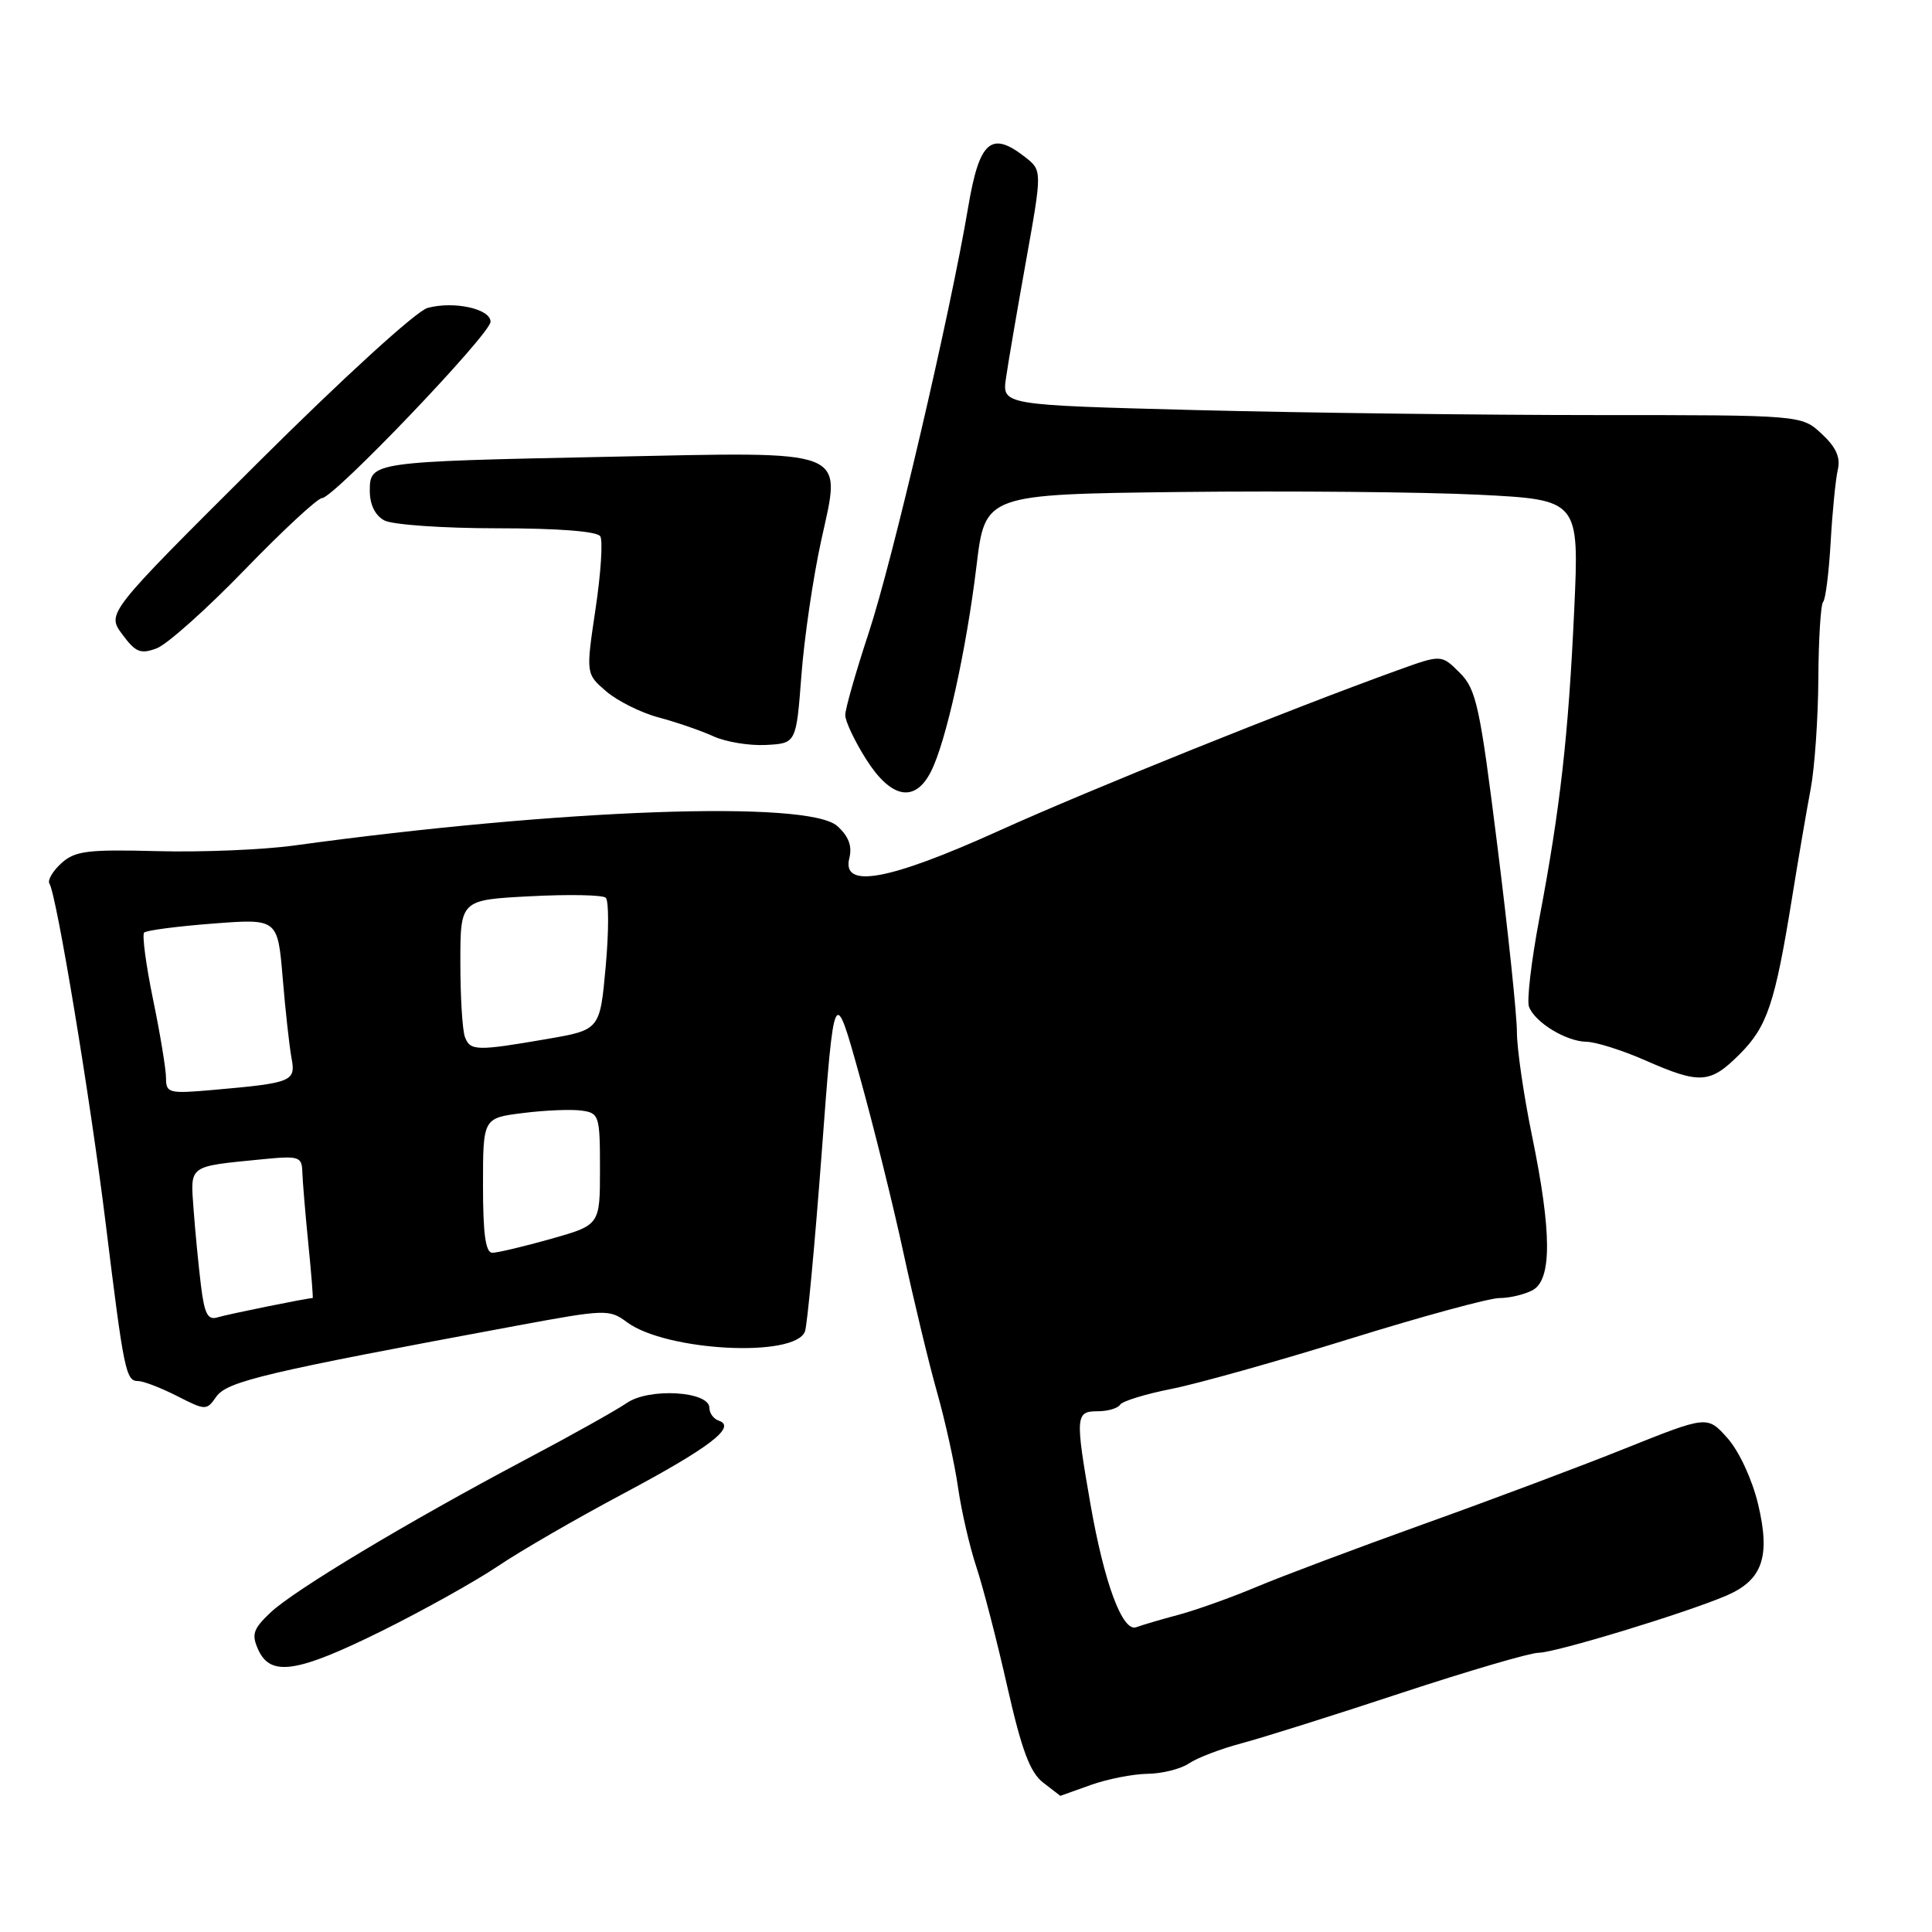 <?xml version="1.0" encoding="UTF-8" standalone="no"?>
<!DOCTYPE svg PUBLIC "-//W3C//DTD SVG 1.1//EN" "http://www.w3.org/Graphics/SVG/1.1/DTD/svg11.dtd" >
<svg xmlns="http://www.w3.org/2000/svg" xmlns:xlink="http://www.w3.org/1999/xlink" version="1.1" viewBox="0 0 256 256">
 <g >
 <path fill="currentColor"
d=" M 144.50 236.53 C 146.70 235.74 150.09 235.07 152.03 235.04 C 153.97 235.02 156.44 234.40 157.53 233.67 C 158.61 232.93 161.75 231.73 164.50 231.00 C 167.25 230.27 176.78 227.27 185.67 224.33 C 194.57 221.40 202.76 219.00 203.87 219.00 C 206.08 219.00 223.48 213.70 228.77 211.42 C 233.56 209.36 234.62 206.26 232.95 199.28 C 232.16 196.00 230.43 192.28 228.90 190.56 C 226.23 187.57 226.23 187.57 215.36 191.92 C 209.39 194.32 197.30 198.85 188.50 202.00 C 179.70 205.16 169.80 208.88 166.50 210.27 C 163.20 211.66 158.56 213.32 156.19 213.96 C 153.82 214.59 151.29 215.34 150.57 215.61 C 148.75 216.31 146.33 209.81 144.50 199.36 C 142.46 187.64 142.51 187.00 145.44 187.00 C 146.78 187.00 148.12 186.61 148.42 186.13 C 148.71 185.66 151.77 184.72 155.21 184.04 C 158.66 183.36 169.30 180.37 178.86 177.40 C 188.42 174.43 197.34 172.00 198.68 172.00 C 200.03 172.00 202.00 171.53 203.07 170.96 C 205.65 169.58 205.63 163.28 203.00 150.50 C 201.90 145.15 201.00 138.97 201.00 136.77 C 201.00 134.56 199.84 123.49 198.42 112.16 C 196.09 93.51 195.62 91.34 193.42 89.14 C 190.99 86.72 190.99 86.72 185.25 88.79 C 171.00 93.93 144.36 104.65 132.39 110.07 C 117.76 116.69 111.50 117.83 112.54 113.71 C 112.94 112.11 112.45 110.81 110.95 109.46 C 107.13 106.00 74.40 107.18 39.00 112.03 C 34.88 112.60 26.71 112.94 20.86 112.78 C 11.59 112.54 9.95 112.74 8.13 114.38 C 6.99 115.42 6.27 116.64 6.55 117.08 C 7.51 118.63 11.96 145.53 13.99 162.00 C 16.42 181.74 16.67 183.00 18.31 183.00 C 19.01 183.00 21.32 183.89 23.46 184.98 C 27.25 186.91 27.37 186.91 28.65 185.08 C 30.09 183.03 35.04 181.86 68.58 175.64 C 80.24 173.48 80.74 173.46 83.08 175.20 C 88.26 179.04 105.32 179.94 106.66 176.43 C 106.96 175.65 107.96 164.99 108.88 152.75 C 110.54 130.50 110.54 130.50 113.88 142.50 C 115.72 149.10 118.35 159.68 119.71 166.00 C 121.08 172.32 123.08 180.65 124.17 184.50 C 125.26 188.35 126.51 194.03 126.95 197.12 C 127.39 200.21 128.48 204.93 129.37 207.62 C 130.26 210.30 132.11 217.44 133.47 223.48 C 135.38 231.91 136.48 234.86 138.23 236.21 C 139.48 237.17 140.50 237.96 140.50 237.96 C 140.50 237.97 142.30 237.32 144.50 236.53 Z  M 50.61 216.10 C 56.05 213.40 62.96 209.55 65.95 207.54 C 68.94 205.52 76.43 201.19 82.60 197.91 C 94.03 191.82 97.64 189.06 95.25 188.25 C 94.56 188.02 94.00 187.26 94.00 186.55 C 94.00 184.34 86.01 183.86 83.06 185.90 C 81.65 186.87 75.57 190.27 69.55 193.45 C 54.07 201.65 38.96 210.71 35.82 213.69 C 33.53 215.87 33.30 216.57 34.23 218.62 C 35.87 222.20 39.39 221.65 50.61 216.10 Z  M 230.51 139.69 C 234.17 136.03 235.19 132.99 237.45 119.00 C 238.29 113.78 239.41 107.25 239.93 104.50 C 240.45 101.75 240.91 95.19 240.94 89.92 C 240.97 84.65 241.26 80.07 241.57 79.76 C 241.89 79.44 242.34 75.88 242.57 71.84 C 242.80 67.80 243.23 63.48 243.52 62.23 C 243.90 60.61 243.28 59.24 241.38 57.48 C 238.71 55.00 238.71 55.00 211.52 55.00 C 196.56 55.00 172.73 54.70 158.55 54.34 C 132.78 53.67 132.78 53.67 133.30 50.09 C 133.58 48.11 134.78 41.12 135.96 34.54 C 138.10 22.58 138.10 22.58 135.80 20.79 C 131.32 17.30 129.77 18.68 128.29 27.44 C 125.89 41.67 118.27 74.28 115.10 83.88 C 113.40 89.04 112.00 93.93 112.00 94.75 C 112.00 95.57 113.24 98.19 114.75 100.58 C 118.06 105.82 121.22 106.43 123.35 102.25 C 125.34 98.37 128.04 86.15 129.39 75.00 C 130.53 65.50 130.53 65.50 156.52 65.19 C 170.81 65.03 188.52 65.19 195.88 65.55 C 209.26 66.22 209.26 66.22 208.59 80.86 C 207.82 97.51 206.74 107.09 203.97 121.71 C 202.91 127.33 202.29 132.59 202.60 133.40 C 203.40 135.49 207.51 137.99 210.21 138.04 C 211.47 138.06 214.97 139.17 218.00 140.50 C 225.26 143.69 226.59 143.61 230.51 139.69 Z  M 106.19 89.50 C 106.56 84.55 107.74 76.53 108.80 71.68 C 111.51 59.28 113.00 59.86 80.43 60.53 C 49.23 61.17 49.00 61.20 49.00 65.04 C 49.00 66.87 49.71 68.31 50.93 68.96 C 52.00 69.53 58.72 70.00 65.88 70.00 C 73.94 70.00 79.13 70.40 79.54 71.06 C 79.90 71.64 79.62 75.98 78.91 80.70 C 77.63 89.29 77.63 89.29 80.33 91.61 C 81.81 92.88 84.93 94.44 87.26 95.06 C 89.59 95.68 92.85 96.80 94.50 97.55 C 96.15 98.31 99.30 98.83 101.50 98.71 C 105.50 98.50 105.50 98.50 106.19 89.50 Z  M 32.45 75.47 C 37.50 70.26 42.09 66.00 42.67 66.00 C 44.21 66.00 65.00 44.25 65.00 42.63 C 65.00 40.92 60.16 39.86 56.66 40.80 C 55.18 41.20 45.50 50.03 34.10 61.38 C 14.13 81.26 14.13 81.26 16.20 84.05 C 17.97 86.45 18.62 86.71 20.78 85.90 C 22.16 85.37 27.41 80.68 32.45 75.47 Z  M 26.62 170.28 C 26.30 167.65 25.86 163.13 25.65 160.24 C 25.22 154.32 24.85 154.59 34.75 153.61 C 39.64 153.13 40.00 153.25 40.06 155.30 C 40.10 156.51 40.45 160.76 40.85 164.75 C 41.25 168.74 41.51 172.00 41.43 172.00 C 40.72 172.00 30.14 174.15 28.85 174.55 C 27.53 174.97 27.09 174.13 26.62 170.28 Z  M 64.00 157.07 C 64.00 148.14 64.00 148.14 69.32 147.48 C 72.25 147.11 75.74 146.97 77.07 147.16 C 79.39 147.48 79.50 147.83 79.50 154.91 C 79.50 162.32 79.50 162.32 73.00 164.16 C 69.42 165.17 65.94 165.99 65.25 166.00 C 64.34 166.00 64.00 163.55 64.00 157.07 Z  M 22.00 142.87 C 22.00 141.71 21.23 137.01 20.28 132.43 C 19.34 127.85 18.81 123.86 19.10 123.57 C 19.39 123.28 23.49 122.74 28.21 122.38 C 36.80 121.72 36.80 121.72 37.46 129.61 C 37.82 133.95 38.35 138.72 38.63 140.21 C 39.21 143.30 38.72 143.50 28.25 144.42 C 22.39 144.94 22.00 144.84 22.00 142.87 Z  M 61.61 137.42 C 61.27 136.55 61.00 132.10 61.00 127.54 C 61.00 119.24 61.00 119.24 70.25 118.76 C 75.34 118.49 79.84 118.58 80.26 118.95 C 80.68 119.32 80.68 123.41 80.26 128.04 C 79.50 136.46 79.50 136.46 72.50 137.67 C 63.16 139.28 62.31 139.26 61.61 137.42 Z "/>
</g>
</svg>